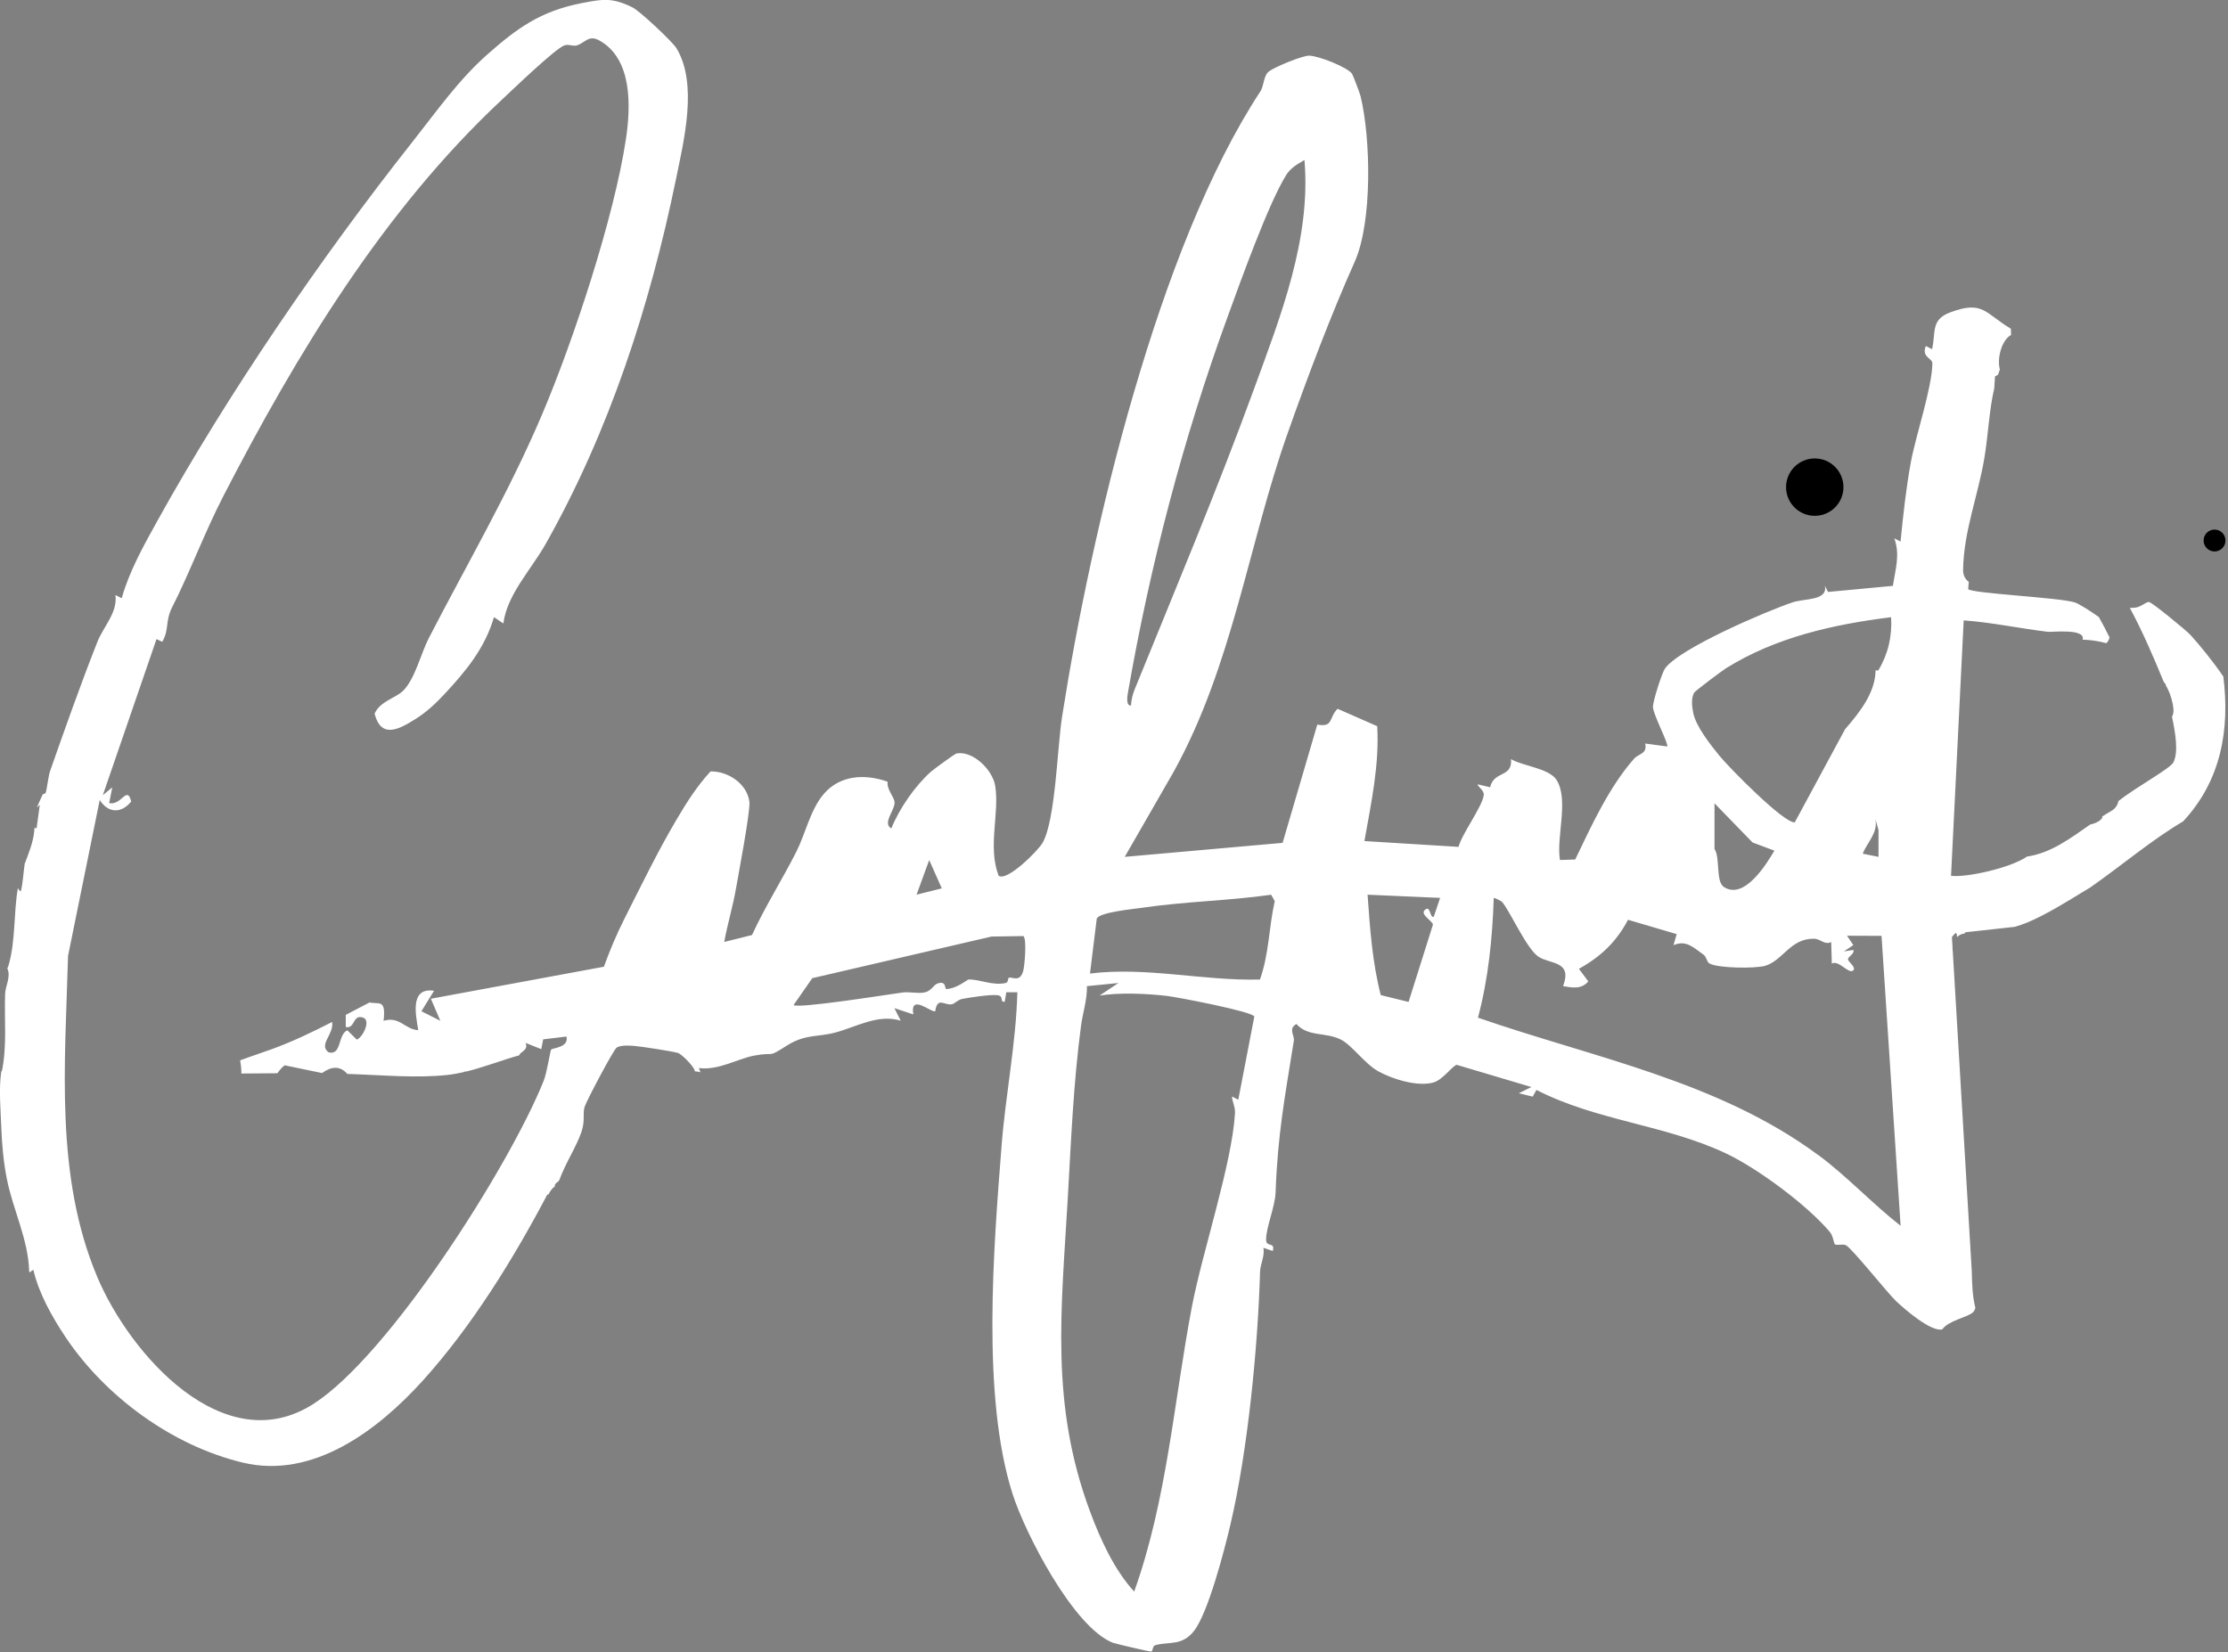 <svg width="329" height="244" viewBox="0 0 329 244" fill="none" xmlns="http://www.w3.org/2000/svg">
<rect x="0" y="0" width="329" height="244" fill="#808080" stroke="none"/>
<g clip-path="url(#clip0_184_20714)">
<path d="M328.336 99.958C326.73 97.593 324.802 95.259 323.451 93.769C322.906 93.168 317.69 88.86 317.299 88.902C316.796 88.953 316.134 89.642 315.329 89.74C315.059 89.773 314.784 89.782 314.509 89.782C316.386 93.275 317.96 96.936 319.469 100.606C319.548 100.727 319.618 100.857 319.693 100.978C319.721 100.96 319.753 100.941 319.772 100.936C319.776 101.006 319.79 101.085 319.795 101.155C320.279 102.012 320.638 102.934 320.829 103.931C320.838 103.95 320.843 103.968 320.852 103.982H320.843C320.88 104.187 320.913 104.392 320.936 104.602C320.997 105.119 320.908 105.533 320.731 105.864C321.267 108.402 321.686 111.057 320.945 112.58C320.489 113.516 315.538 116.161 312.814 118.317C312.716 118.895 312.371 119.435 311.705 119.812C311.263 120.059 310.83 120.329 310.392 120.609L310.462 120.716C310.276 121.191 309.433 121.624 308.655 121.773C305.739 123.804 302.838 126.002 299.326 126.505C296.807 128.242 290.254 129.639 288.102 129.35L289.97 91.626C294.166 91.929 298.251 92.814 302.386 93.312C302.978 93.382 308.035 92.781 307.533 94.472C307.542 94.472 307.551 94.472 307.56 94.472C308.692 94.505 309.866 94.682 311.03 94.989C311.268 94.793 311.431 94.505 311.505 94.132C311.002 93.121 310.485 92.115 309.931 91.133C308.66 90.215 306.932 89.144 306.364 88.967C303.988 88.231 291.088 87.649 290.631 87.002L290.72 85.94C290.212 85.567 289.868 84.971 289.882 84.142C289.979 78.437 292.08 73.254 293.016 67.698C293.593 64.275 293.705 60.73 294.483 57.349L294.599 55.589L295.037 55.356C295.126 55.09 295.214 54.83 295.312 54.569C294.851 52.873 295.615 50.177 296.965 49.474L296.942 48.556C293.081 46.232 292.82 44.337 288.009 46.125C285.094 47.21 285.881 48.975 285.303 51.574L284.381 51.104C283.697 52.729 285.345 52.92 285.345 53.633C285.331 57.158 282.9 64.302 282.174 68.228C281.466 72.085 281.033 76.081 280.646 79.983L279.724 79.508C280.604 81.921 279.887 84.082 279.514 86.527L269.934 87.426L269.473 86.499C269.948 88.744 266.483 88.367 264.714 88.958C260.909 90.229 247.924 95.781 245.856 98.743C245.423 99.362 244.045 103.61 244.087 104.443C244.143 105.584 246.471 109.971 246.182 110.246L242.941 109.813C243.267 111.392 242.01 111.248 241.274 112.081C237.613 116.231 234.996 121.959 232.607 126.938L230.352 127.017C229.78 123.641 231.708 118.103 229.845 115.183C228.741 113.455 224.801 113.134 223.129 112.118C223.353 114.904 220.605 113.781 220.041 116.273L218.244 115.844C218.011 116.031 219.166 116.692 219.105 117.386C218.97 119.016 215.859 123.161 215.375 125.075L201.477 124.218C202.469 118.601 203.699 113.008 203.368 107.252L197.514 104.681C196.182 106.008 196.937 107.461 194.52 107.014L189.397 124.483L166.087 126.551L173.31 113.986C182.015 98.249 184.357 80.379 190.081 64.158C193.076 55.668 196.503 46.596 200.052 38.641C202.665 32.782 202.428 20.422 200.905 14.19C200.797 13.753 199.81 11.135 199.652 10.902C198.958 9.91 194.706 8.252 193.332 8.22C192.312 8.196 188.153 9.929 187.371 10.553C186.551 11.21 186.667 12.663 186.108 13.51C171.024 36.443 161.108 78.526 156.828 105.878C156.125 110.386 155.864 121.056 153.973 124.446C153.317 125.624 148.715 130.235 147.463 129.341C145.828 125.08 147.598 120.185 146.964 116.096C146.596 113.721 143.667 110.814 141.231 111.285C141.003 111.327 137.869 113.618 137.459 113.981C135.116 116.063 132.792 119.44 131.619 122.35C130.221 121.573 132.224 119.607 132.094 118.429C132.01 117.656 130.911 116.58 131.074 115.453C127.744 114.275 124.069 114.442 121.643 117.26C119.663 119.561 118.918 123.179 117.596 125.788C115.486 129.942 112.994 133.868 111.043 138.097L106.944 139.117C107.415 136.495 108.211 133.924 108.668 131.297C109.045 129.136 110.824 119.766 110.661 118.434C110.326 115.733 107.485 113.874 104.914 113.935C102.837 116.226 101.43 118.457 99.87 121.102C97.118 125.755 94.617 130.92 92.172 135.759C91.091 137.892 89.983 140.514 89.177 142.777L63.627 147.504L65.02 150.76L62.23 149.353L64.093 146.331C60.502 145.786 61.383 149.861 61.764 152.148C59.78 152.05 59.068 150.056 56.641 150.76C57.028 147.476 55.938 148.366 54.569 148.054C53.395 148.659 52.226 149.274 51.057 149.889V151.687C52.496 151.966 52.017 149.768 53.614 150.289C54.783 150.671 53.633 153.154 52.687 153.545L51.29 152.166C49.851 152.795 50.484 155.953 48.501 155.412C47.038 154.267 49.246 152.842 49.059 151.048C49.059 151.007 49.045 150.974 49.041 150.937C46.139 152.427 43.201 153.838 40.127 154.956C38.683 155.482 37.076 155.999 35.465 156.6C35.567 157.177 35.637 157.774 35.642 158.398C35.642 158.449 35.633 158.5 35.633 158.551C37.412 158.537 39.191 158.519 40.965 158.509C41.254 158.114 41.561 157.685 42.036 157.336L47.555 158.481C48.92 157.485 50.224 157.368 51.286 158.612C51.672 158.626 52.063 158.635 52.45 158.649C56.93 158.817 61.541 159.236 66.012 158.766C66.817 158.682 67.609 158.537 68.396 158.36L68.755 158.216C68.755 158.216 68.755 158.258 68.755 158.281C71.428 157.638 74.022 156.6 76.663 155.864C76.807 155.319 78.102 155.114 77.604 154.024L79.928 154.951L80.207 153.503L83.649 153.088C84.045 154.709 81.6 154.77 81.39 155.012C81.232 155.198 80.799 158.351 80.254 159.702C75.233 172.155 57.61 200.02 46.353 207.303C33.099 215.882 19.16 199.982 14.367 188.605C8.062 173.636 9.626 157.052 10.046 141.189L14.726 118.154C15.979 120.11 17.898 120.185 19.374 118.378C18.764 115.909 17.954 119.011 16.119 118.611L16.58 116.287L15.182 117.446L23.109 94.393L23.961 94.789C25.042 92.898 24.339 91.785 25.452 89.619C27.846 84.957 30.198 78.67 32.969 73.291C43.853 52.175 56.688 31.003 74.088 14.745C75.671 13.264 81.944 7.232 83.309 6.715C83.961 6.473 84.59 6.869 85.139 6.715C86.387 6.357 86.895 5.109 88.455 5.952C93.424 8.648 93.145 15.792 92.432 20.515C90.672 32.2 84.641 50.386 80.044 61.219C75.187 72.657 68.974 83.281 63.292 94.3C62.174 96.47 61.233 100.438 59.445 102.096C58.337 103.121 56.092 103.6 55.314 105.412C56.292 109.152 58.891 107.722 61.266 106.25C63.013 105.165 64.349 103.88 65.541 102.608C68.722 99.218 71.61 95.744 72.942 91.147L74.33 92.078C74.875 87.798 78.433 84.133 80.556 80.37C89.945 63.753 95.967 45.226 99.809 26.504C100.997 20.724 103.07 12.383 99.889 7.116C99.325 6.185 94.477 1.616 93.387 1.085C90.365 -0.392 89.009 -0.145 85.88 0.465C79.783 1.653 76.323 4.196 72.001 8.01C67.712 11.792 64.526 16.375 60.824 21.055C47.513 37.9 33.625 58.173 23.184 77.026C21.186 80.631 19.09 84.375 17.972 88.353L17.05 87.882C17.381 90.49 15.29 92.507 14.391 94.775C11.96 100.908 9.575 107.671 7.4 113.865C7.13 114.629 6.879 116.948 6.716 117.139C6.669 117.19 6.52 117.246 6.315 117.311C6.026 117.973 5.7 118.611 5.449 119.281L5.877 118.862L5.398 122.346L5.095 122.243C5.086 122.406 5.076 122.569 5.062 122.728C4.89 124.451 4.243 125.992 3.646 127.581C3.442 128.931 3.404 130.324 3.069 131.656C2.845 131.521 2.715 131.339 2.645 131.129C1.993 134.86 2.328 138.823 1.281 142.512C1.229 142.698 1.159 142.87 1.076 143.024C1.658 144.198 0.796 145.613 0.754 146.801C0.619 150.615 1.057 154.448 0.279 158.207C0.247 158.211 0.223 158.211 0.191 158.216C-0.196 160.899 0.093 163.809 0.191 166.511C0.284 169.049 0.517 171.592 1.006 174.088C1.914 178.689 4.168 183.016 4.308 187.748C4.336 187.818 4.364 187.883 4.392 187.953C4.536 187.78 4.713 187.636 4.927 187.547C5.728 191.003 7.666 194.463 9.673 197.472C15.536 206.242 25.405 213.507 35.842 216.013C46.223 218.509 55.822 211.225 62.463 203.871C69.682 195.879 75.853 185.866 80.85 176.365L80.943 176.486C81.008 176.361 81.078 176.235 81.143 176.1C81.101 176.193 81.064 176.286 81.022 176.384C81.227 175.914 81.497 175.541 81.916 175.238C81.907 174.647 82.461 174.637 82.596 174.274C83.565 171.648 85.079 169.445 85.861 167.177C86.439 165.495 86.01 164.499 86.327 163.465C86.574 162.654 90.639 154.923 91.082 154.7C91.818 154.327 92.828 154.416 93.643 154.472C94.631 154.541 99.283 155.268 100.08 155.501C100.662 155.668 102.292 157.368 102.534 157.969C102.571 158.058 102.595 158.146 102.613 158.23C102.893 158.235 103.167 158.281 103.428 158.37L103.2 157.741C106.111 158.118 108.924 156.362 111.378 155.901C114.615 155.296 113.18 156.339 116.124 154.467C118.928 152.688 120.623 153.214 123.343 152.497C126.388 151.696 129.672 149.707 133.002 150.746L132.07 148.892L134.865 149.819C134.334 146.615 137.636 149.689 138.106 149.339C138.418 147.132 139.489 148.543 140.565 148.319C141.003 148.226 141.436 147.649 142.121 147.523C143.332 147.304 146.14 146.871 147.234 146.973C148.357 147.08 147.532 148.045 148.366 147.951L148.599 146.545L150.229 146.554C150.033 154.104 148.496 161.611 147.905 169.151C146.713 184.38 144.929 206.223 149.516 220.623C151.365 226.431 158.491 240.314 164.317 242.615C164.685 242.759 169.696 243.937 169.99 243.923C170.246 243.91 170.181 243.09 170.577 242.983C172.63 242.415 174.526 243.146 176.31 240.878C178.405 238.214 180.804 228.927 181.665 225.276C184.255 214.341 185.75 198.939 186.067 187.804C186.099 186.709 186.798 185.503 186.556 184.292L187.943 184.758C188.335 183.37 186.993 184.245 186.961 183.151C186.91 181.363 188.283 178.289 188.363 176.091C188.665 167.619 189.727 161.998 191.054 153.731C191.19 152.893 190.179 151.947 191.436 151.235C193.15 153.172 195.707 152.385 197.994 153.535C199.652 154.369 201.529 157.117 203.531 158.225C205.613 159.38 209.385 160.559 211.719 159.86C213.093 159.45 214.597 157.257 215.137 157.275L226.133 160.545L224.279 161.462L226.324 161.965L226.883 160.973C235.727 165.523 245.777 166.087 254.789 170.311C259.53 172.532 266.851 177.981 270.191 181.931C270.708 182.541 270.796 183.64 270.936 183.752C271.252 184.003 272.123 183.659 272.603 183.924C273.539 184.446 278.662 190.896 279.98 192.158C281.256 193.374 285.196 196.773 286.812 196.331C287.721 195.018 290.547 194.571 291.335 193.816C291.544 193.616 291.642 193.388 291.693 193.164C291.26 191.427 291.2 189.587 291.167 187.785L288.359 140.518C288.331 140.341 288.321 140.155 288.326 139.978L288.233 138.399C288.973 137.412 288.936 137.854 288.992 138.39C289.285 138.101 289.681 137.906 290.17 137.845L290.198 137.691L297.51 136.886C298.106 136.709 298.698 136.509 299.28 136.285C302.321 135 305.222 133.151 307.812 131.581C308.087 131.413 308.361 131.25 308.636 131.087C313.321 127.813 317.769 124.022 322.371 121.312C328.034 115.234 329.277 107.624 328.313 99.958H328.336ZM166.585 102.143C169.836 83.467 174.735 64.717 181.228 46.922C183.1 41.785 187.305 30.02 189.941 25.829C190.612 24.767 191.599 24.241 192.624 23.626C193.616 35.255 189.131 46.619 185.191 57.405C179.747 72.308 173.557 87.053 167.582 101.737C167.265 102.52 167.051 103.349 167.009 104.192C166.18 104.29 166.506 102.59 166.585 102.138V102.143ZM137.212 127.022L139.07 131.204L135.344 132.135L137.212 127.022ZM151.081 143.452C150.574 145.143 149.461 144.23 148.953 144.403C148.869 144.431 148.869 145.096 148.543 145.171C146.568 145.632 144.664 144.603 143.015 144.668C142.824 144.677 141.301 146.019 139.736 146.07C139.48 146.079 139.783 144.784 138.446 145.255C137.794 145.483 137.543 146.382 136.504 146.578C135.498 146.768 134.301 146.442 133.253 146.587C131.125 146.876 117.94 148.985 117.181 148.44L119.947 144.468L146.41 138.32L151.132 138.25C151.645 138.707 151.3 142.717 151.081 143.457V143.452ZM182.844 162.417L181.922 161.942C181.987 162.836 182.42 163.46 182.364 164.429C181.926 171.89 177.534 184.93 175.993 193.043C173.324 207.089 172.328 221.517 167.479 235.065C164.522 231.829 162.468 227.306 160.95 223.208C155.049 207.322 156.726 193.499 157.671 177.008C158.156 168.597 158.505 159.962 159.627 151.524C159.888 149.567 160.549 147.649 160.503 145.646L165.155 145.18L162.366 147.039C165.239 146.568 169.356 146.736 172.328 147.09C173.92 147.281 185.056 149.414 185.219 150.14L182.853 162.417H182.844ZM186.062 144.668C177.651 144.887 169.333 142.754 160.955 143.783L161.951 135.693C162.268 134.725 167.442 134.25 168.704 134.063C174.996 133.137 181.414 133.039 187.706 132.145L188.237 133.085C187.347 137.067 187.408 140.858 186.053 144.663L186.062 144.668ZM211.719 135.4C211.113 135.661 211.239 133.463 210.331 134.473C209.767 135.102 211.56 136.052 211.598 136.56L207.998 147.979L203.89 146.964C202.642 142.107 202.302 137.133 201.943 132.14L212.655 132.61L211.719 135.395V135.4ZM250.146 102.329C250.276 102.059 254.3 99.055 254.887 98.687C262.236 94.109 270.763 92.209 279.254 91.156C279.421 94.006 278.802 96.628 277.349 99.032L276.958 98.994C276.934 102.301 274.578 105.258 272.449 107.708L265.026 121.456C263.391 121.582 255.287 113.325 253.904 111.62C252.586 109.999 250.416 107.284 250.025 105.254C249.843 104.313 249.708 103.223 250.146 102.329ZM276.93 120.967L277.391 122.588V126.551L275.062 126.081C275.747 124.344 277.344 123.021 276.93 120.967ZM262.022 125.629C260.774 127.753 257.537 132.955 254.552 130.994C253.327 130.189 254.035 126.635 253.173 125.392V118.639L258.794 124.428L262.022 125.634V125.629ZM268.505 170.604C253.718 159.65 235.331 156.227 218.244 150.303C219.78 144.561 220.377 138.553 220.577 132.61C220.619 132.555 221.695 133.067 221.825 133.225C223.106 134.795 225.458 140.197 227.223 141.324C228.941 142.423 232.225 141.892 230.814 145.646C232.159 145.865 233.515 146.154 234.539 144.943L233.151 143.089C236.37 141.296 238.675 139.117 240.403 135.843L247.589 137.962L247.119 139.592C249.023 138.781 250.057 139.95 251.557 140.998C251.957 141.278 252.069 142.06 252.372 142.26C253.513 143.015 259.218 143.066 260.648 142.642C263.289 141.86 264.378 138.576 267.876 138.642C268.849 138.66 269.445 139.624 270.405 139.126L270.498 142.316C271.509 141.711 272.999 143.955 273.67 143.313C274.131 142.87 272.882 142.018 272.887 141.687C272.887 141.226 273.865 140.938 273.679 140.295L272.277 140.518L273.674 139.582L272.743 138.199L277.838 138.218L280.655 181.037C276.464 177.767 272.789 173.762 268.514 170.595L268.505 170.604Z" fill="white"/>
<path d="M267.978 76.183C270.319 76.183 272.216 74.286 272.216 71.945C272.216 69.605 270.319 67.707 267.978 67.707C265.638 67.707 263.74 69.605 263.74 71.945C263.74 74.286 265.638 76.183 267.978 76.183Z" fill="black"/>
<path d="M327.014 81.445C327.907 81.445 328.63 80.722 328.63 79.829C328.63 78.936 327.907 78.213 327.014 78.213C326.121 78.213 325.398 78.936 325.398 79.829C325.398 80.722 326.121 81.445 327.014 81.445Z" fill="black"/>
</g>
<defs>
<clipPath id="clip0_184_20714">
<rect width="328.63" height="243.942" fill="white"/>
</clipPath>
</defs>
</svg>
